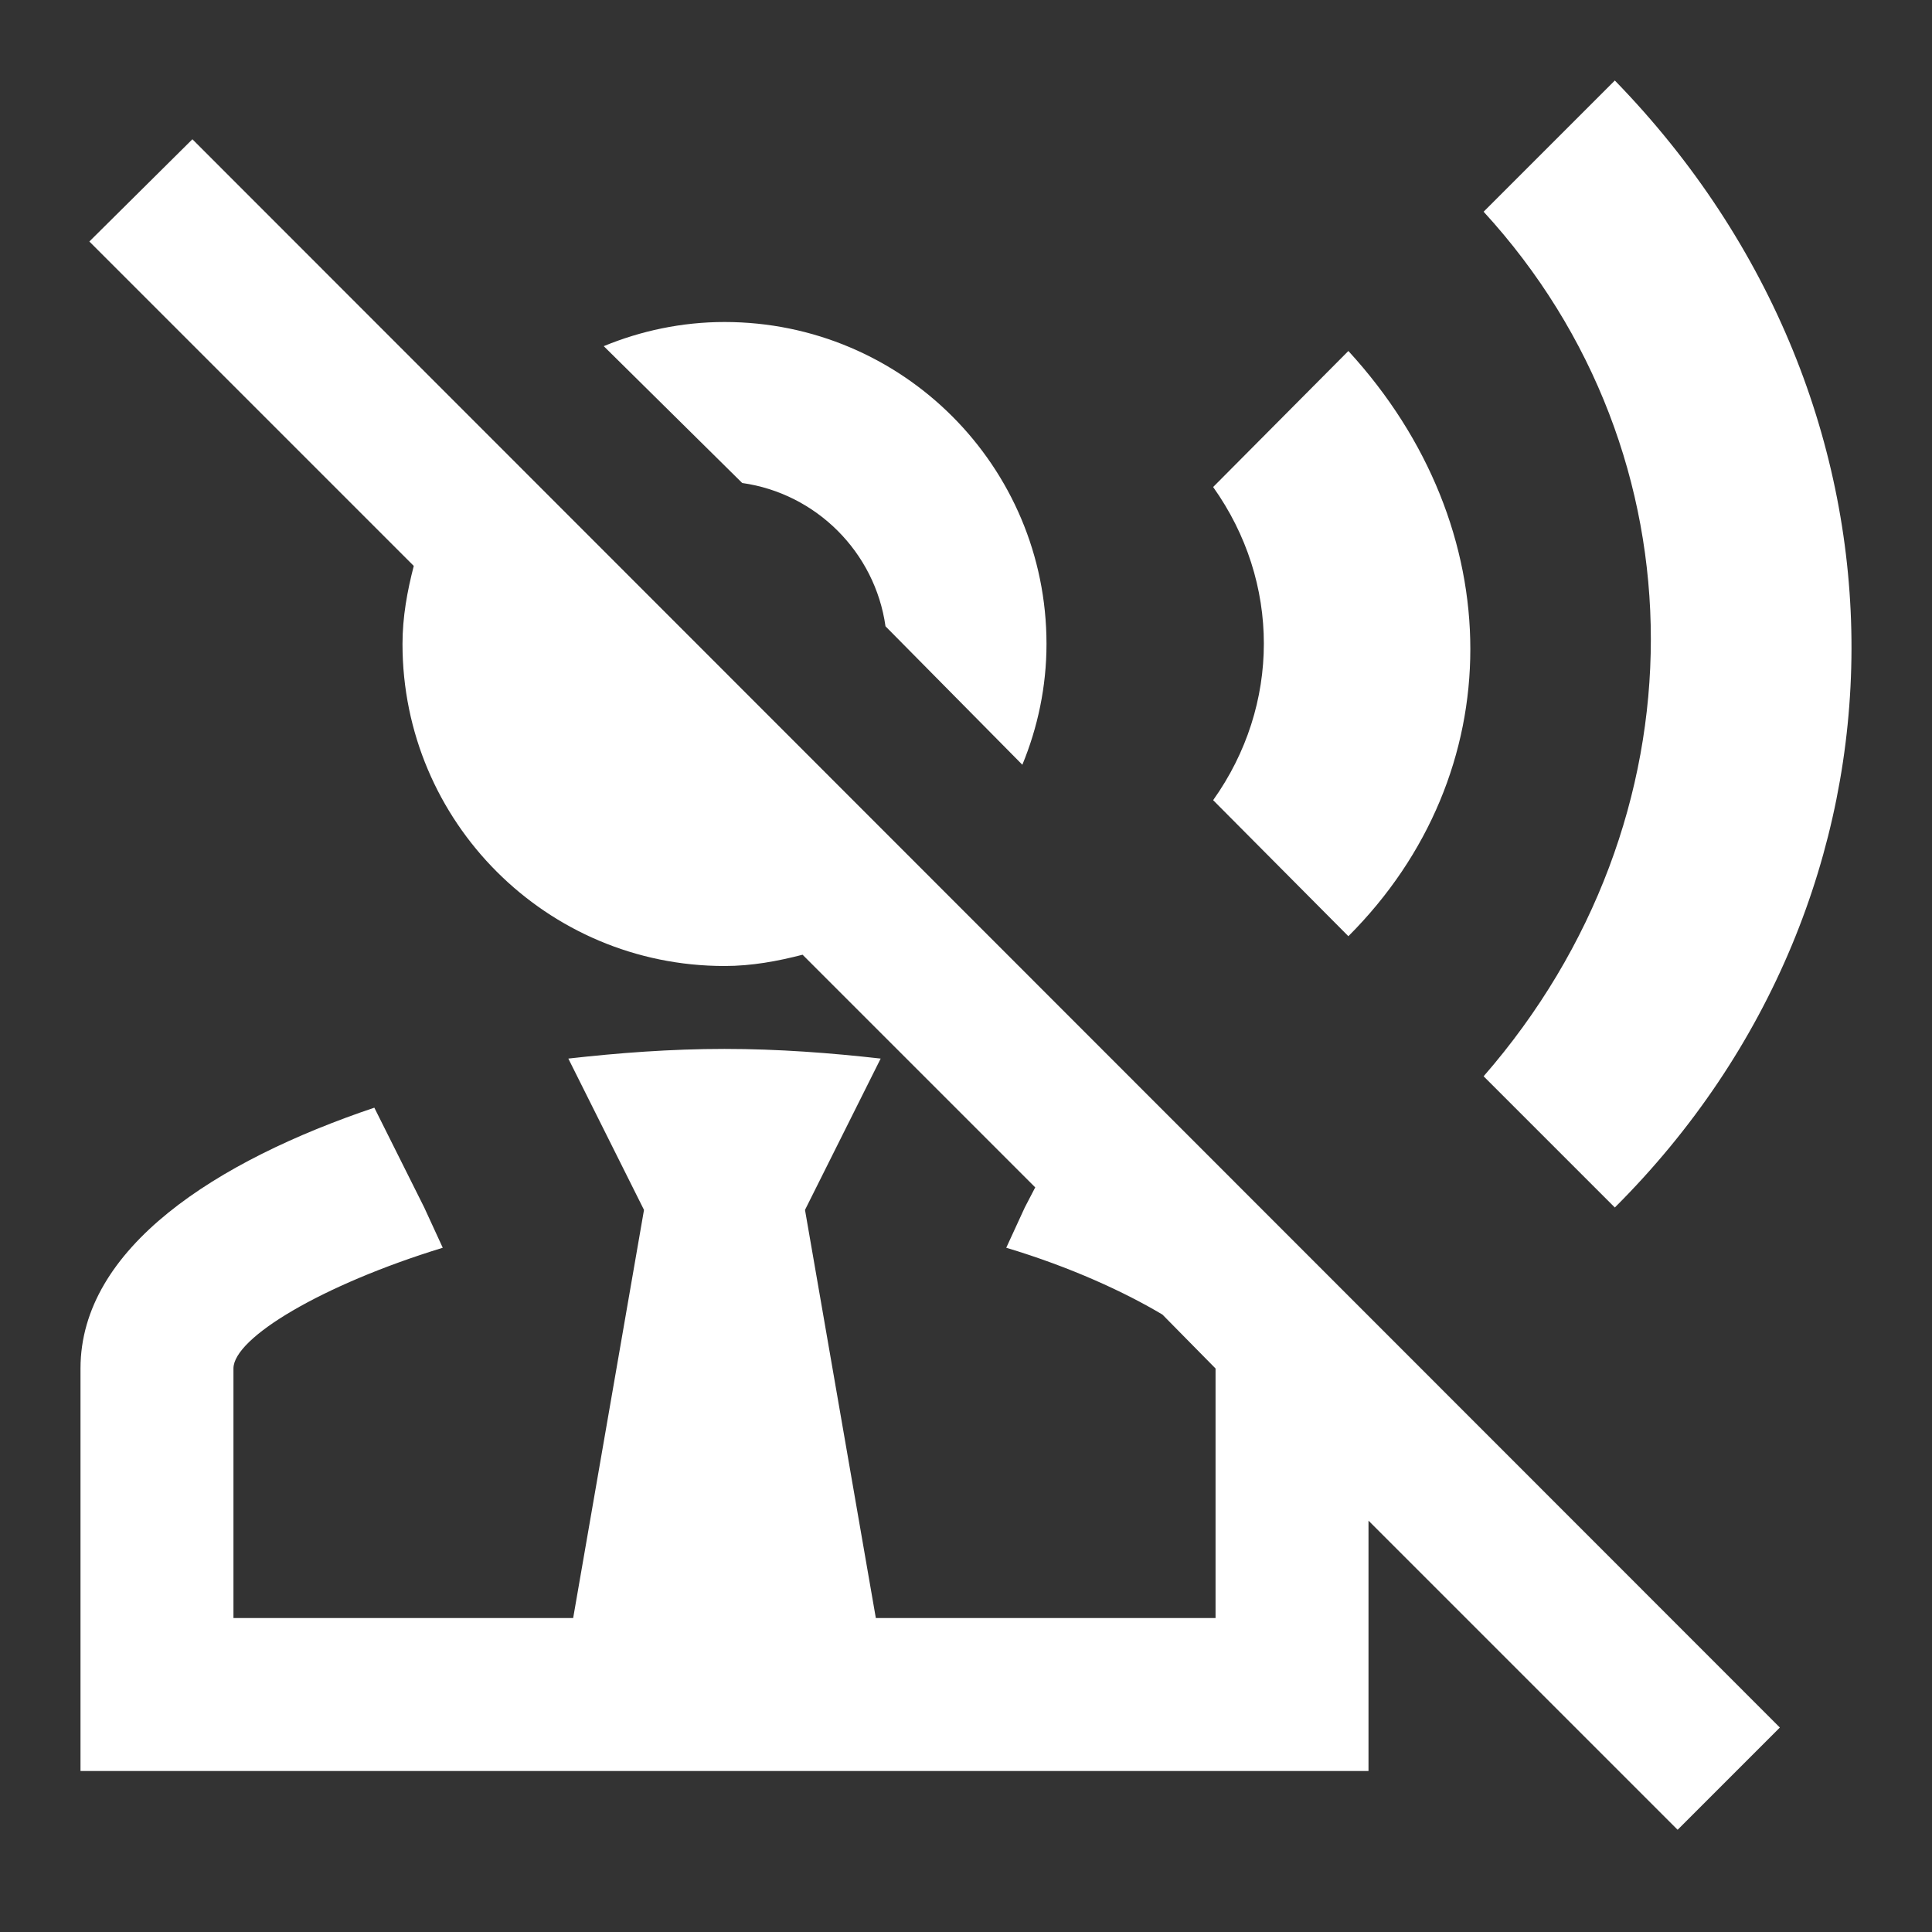 <svg xmlns="http://www.w3.org/2000/svg" fill="white" id="mdi-account-tie-voice-off-outline" viewBox="0 0 24 24"><rect x="0" y="0" width="24" height="24" fill="#333333" stroke="none"/><path d="M9.22 6L7.5 4.3C7.96 4.11 8.47 4 9 4C11.21 4 13 5.79 13 8C13 8.53 12.89 9.04 12.7 9.5L11 7.78C10.87 6.86 10.14 6.13 9.22 6M20.06 15C23.96 11.11 24 5.05 20.06 1L18.43 2.63C21.2 5.65 21.2 10.19 18.43 13.37L20.06 15M16.75 11.63C18.77 9.61 18.77 6.56 16.75 4.36L15.07 6.05C15.91 7.23 15.91 8.76 15.07 9.94L16.75 11.63M2.39 1.73L1.11 3L5.14 7.03C5.06 7.34 5 7.66 5 8C5 10.21 6.79 12 9 12C9.34 12 9.66 11.94 9.97 11.86L12.86 14.75L12.73 15L12.5 15.5C13.3 15.74 13.97 16.05 14.44 16.33L15.1 17V20.1H10.88L10 15.03L10.94 13.15C10.32 13.08 9.67 13.03 9 13.03S7.68 13.08 7.06 13.15L8 15.03L7.12 20.1H2.9V17C2.9 16.62 4 15.96 5.5 15.5L5.27 15L4.65 13.76C2.69 14.42 1 15.5 1 17V22H17V18.89L20.84 22.73L22.11 21.46L2.39 1.73Z" /></svg>

